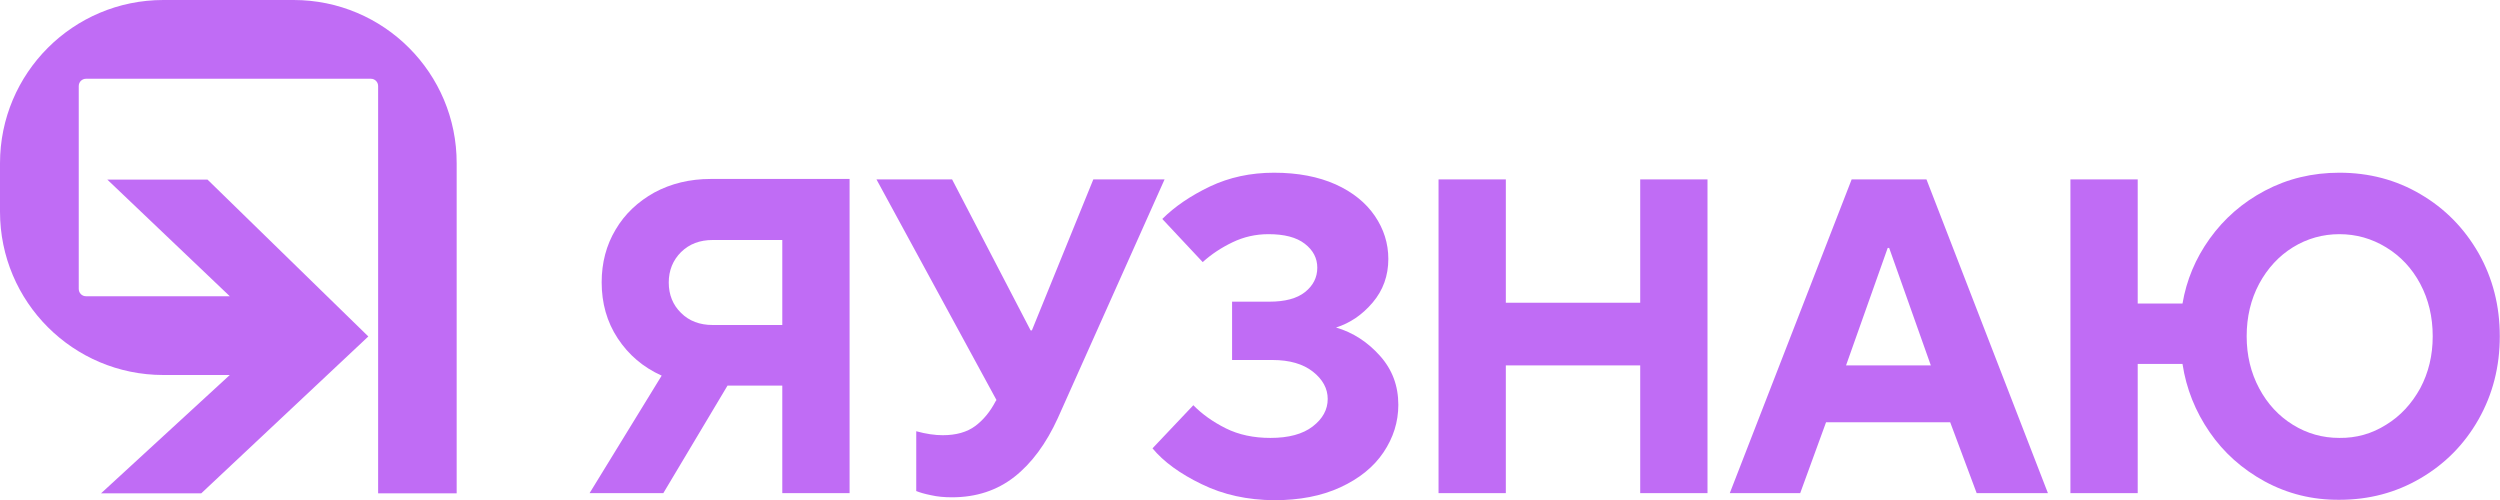 <?xml version="1.0" encoding="utf-8"?>
<!-- Generator: Adobe Illustrator 19.0.0, SVG Export Plug-In . SVG Version: 6.00 Build 0)  -->
<svg version="1.1" id="Y_x5F_logotype_x5F_h" xmlns="http://www.w3.org/2000/svg" xmlns:xlink="http://www.w3.org/1999/xlink"
	 x="0px" y="0px" viewBox="0 0 1200 240" style="enable-background:new 0 0 1200 240;" xml:space="preserve">
<style type="text/css">
	.st0{fill:#C06CF5;}
</style>
<g id="logo">
	<g id="XMLID_43_">
		<path id="XMLID_73_" class="st0" d="M407.8,86.1v150.6h-32.3v-51.6h-26.3l-30.8,51.6H283l34.6-56.4c-8.9-4-15.9-10-21.1-17.9
			c-5.2-7.9-7.7-16.9-7.7-26.9c0-9.3,2.2-17.8,6.7-25.3c4.4-7.5,10.7-13.4,18.6-17.8c8-4.3,17-6.5,27-6.5H407.8z M375.5,156.1v-40.9
			h-33.4c-6.2,0-11.2,1.9-15.2,5.8c-3.9,3.9-5.9,8.8-5.9,14.6c0,5.9,2,10.8,5.9,14.6c3.9,3.9,9,5.8,15.2,5.8H375.5z"/>
		<path id="XMLID_71_" class="st0" d="M524.8,86.1H559l-51.2,114.5c-5.6,12.3-12.6,21.8-20.9,28.3c-8.3,6.5-18.3,9.8-29.9,9.8
			c-3.7,0-7.1-0.3-10.1-1c-3-0.6-5.4-1.3-7.1-2V207c4.7,1.3,9,1.9,12.7,1.9c6.5,0,11.7-1.5,15.6-4.4c3.9-2.9,7.2-6.9,9.8-11.9
			l0.4-0.6L420.7,86.1H457l37.7,72.5h0.6L524.8,86.1z"/>
		<path id="XMLID_69_" class="st0" d="M576.8,232.4c-10.4-5-18.3-10.8-23.6-17.2l19.6-20.7c4.2,4.3,9.4,8,15.6,11.1
			c6.2,3.1,13.4,4.6,21.4,4.6c8.7,0,15.5-1.8,20.3-5.5c4.8-3.7,7.2-8.1,7.2-13.2c0-5-2.4-9.4-7.1-13.1c-4.7-3.7-11.2-5.6-19.4-5.6
			h-19.4v-28h17.9c7.5,0,13.2-1.5,17.1-4.6c3.9-3.1,5.9-7,5.9-11.7c0-4.6-2-8.4-6-11.5c-4-3.1-9.8-4.6-17.4-4.6
			c-6.2,0-11.9,1.3-17.3,3.9c-5.4,2.6-10.1,5.7-14.3,9.5l-19.4-20.7c6-6,13.7-11.2,22.9-15.6c9.3-4.4,19.5-6.6,30.7-6.6
			c11.5,0,21.3,1.9,29.6,5.6c8.2,3.7,14.5,8.8,18.8,15.1c4.3,6.3,6.5,13.2,6.5,20.7c0,8-2.5,15-7.5,20.9c-5,5.9-10.9,9.9-17.6,12
			c8.2,2.4,15.2,7,21.1,13.6c5.9,6.6,8.8,14.4,8.8,23.5c0,8.2-2.4,15.8-7.1,22.8c-4.7,7-11.6,12.6-20.7,16.8s-19.7,6.2-31.8,6.2
			C598.8,240,587.2,237.5,576.8,232.4z"/>
		<path id="XMLID_51_" class="st0" d="M722.8,236.7h-32.3V86.1h32.3v59.2h64.5V86.1h32.3v150.6h-32.3v-61.3h-64.5V236.7z"/>
		<path id="XMLID_48_" class="st0" d="M864.1,236.7h-33.8l58.5-150.6h35.9l58.3,150.6h-34.2l-12.7-34h-59.6L864.1,236.7z M906.1,119
			l-20,56.4h40.7l-20-56.4H906.1z"/>
		<path id="XMLID_44_" class="st0" d="M1087.1,231.1c-10.8-5.9-19.7-13.8-26.5-23.7c-6.8-9.9-11.2-20.8-13-32.7h-21.5v62h-32.3V86.1
			h32.3v59.6h21.5c1.9-11.2,6.2-21.6,13.1-31.2c6.9-9.6,15.7-17.3,26.5-23c10.8-5.7,22.7-8.6,35.7-8.6c14.2,0,27.2,3.4,38.9,10.3
			c11.8,6.9,21,16.3,27.9,28.3c6.8,12,10.2,25.3,10.2,39.9s-3.4,27.9-10.2,39.9c-6.8,12-16.1,21.4-27.9,28.3
			c-11.8,6.9-24.7,10.3-38.9,10.3C1109.9,240,1098,237,1087.1,231.1z M1145.3,203.9c6.9-4.2,12.3-10.1,16.4-17.5c4-7.5,6-15.8,6-25
			c0-9.3-2-17.7-6-25.2c-4-7.5-9.5-13.3-16.4-17.5c-6.9-4.2-14.3-6.3-22.4-6.3c-8,0-15.5,2.1-22.3,6.3c-6.8,4.2-12.2,10.1-16.2,17.5
			c-4,7.5-6,15.9-6,25.2c0,9.2,2,17.5,6,25c4,7.5,9.4,13.3,16.2,17.5c6.8,4.2,14.2,6.3,22.3,6.3
			C1131,210.3,1138.5,208.2,1145.3,203.9z"/>
	</g>
	<path id="XMLID_36_" class="st0" d="M140.9,0H78.4C35.1,0,0,35.1,0,78.4v23.2C0,144.9,35.1,180,78.4,180h31.9l-61.8,56.8h48.1
		l80.2-75.3L99.6,86.2H51.5l58.8,56h-69c-2,0-3.5-1.6-3.5-3.5V41.3c0-2,1.6-3.5,3.5-3.5H178c2,0,3.5,1.6,3.5,3.5v195.5h37.7V78.4
		C219.3,35.1,184.2,0,140.9,0z"/>
</g>
</svg>
